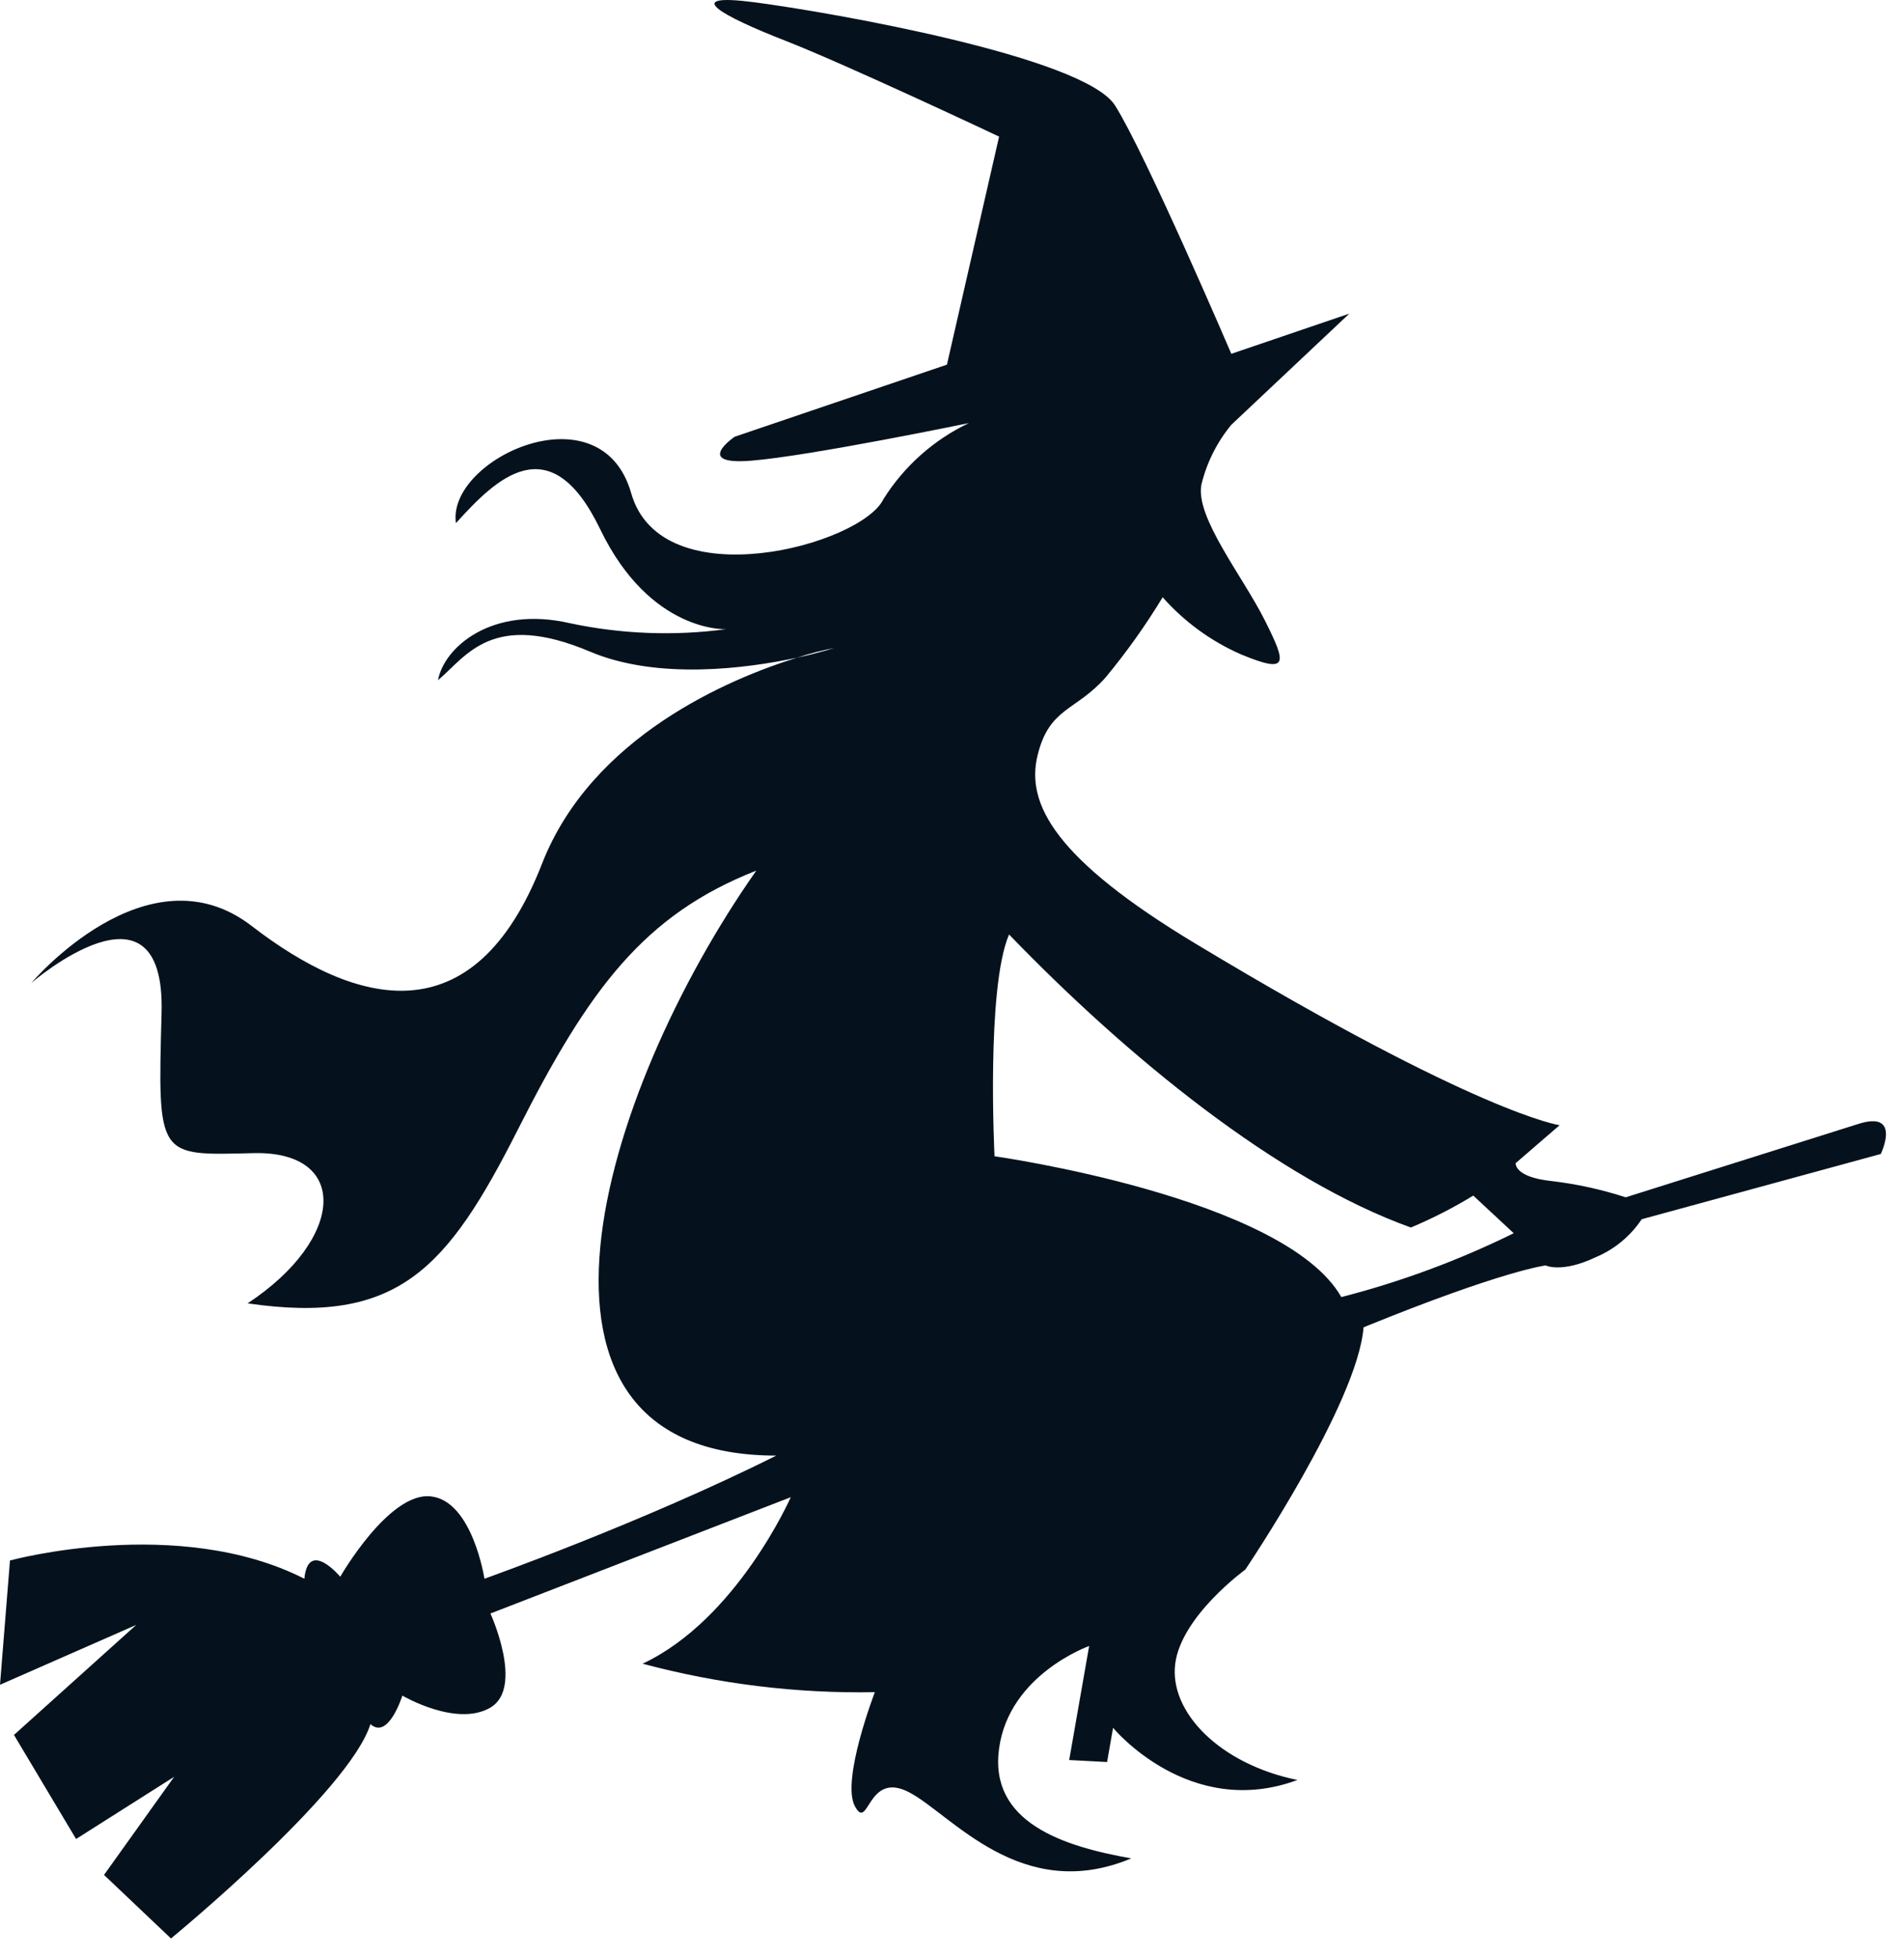 <svg width="71" height="73" viewBox="0 0 71 73" fill="none" xmlns="http://www.w3.org/2000/svg">
<path d="M69.284 41.901L60.623 44.632C59.724 44.34 58.799 44.137 57.86 44.026C56.447 43.878 56.521 43.357 56.521 43.357L58.158 41.944C58.158 41.944 55.151 41.54 44.63 35.206C39.317 32.019 38.255 29.957 38.69 28.161C39.126 26.365 40.114 26.514 41.23 25.25C42.011 24.308 42.722 23.31 43.355 22.264C44.16 23.174 45.154 23.9 46.267 24.389C48.063 25.133 47.988 24.761 47.16 23.114C46.331 21.467 44.567 19.278 44.8 18.066C44.998 17.247 45.38 16.484 45.916 15.835L50.316 11.691L45.916 13.189C45.916 13.189 42.728 5.75 41.581 3.933C40.433 2.116 30.986 0.458 28.149 0.087C25.312 -0.285 26.948 0.607 29.265 1.51C31.581 2.414 37.256 5.092 37.256 5.092L35.311 13.593L27.395 16.281C27.395 16.281 25.833 17.344 28 17.174C30.168 17.004 36.129 15.771 36.129 15.771C34.819 16.395 33.713 17.379 32.942 18.608C32.123 20.319 24.664 22.338 23.537 18.385C22.411 14.432 16.651 17.11 17.002 19.501C18.49 17.854 20.509 15.845 22.379 19.724C24.249 23.603 27.076 23.454 27.076 23.454C25.136 23.714 23.167 23.638 21.253 23.231C18.341 22.561 16.556 24.134 16.333 25.356C17.395 24.463 18.341 22.742 22.007 24.293C24.526 25.356 27.841 24.92 29.722 24.516C30.201 24.356 30.691 24.232 31.188 24.145C31.114 24.145 30.561 24.336 29.722 24.516C27.182 25.303 22.06 27.46 20.211 32.199C17.672 38.703 13.272 37.512 9.383 34.516C5.494 31.519 1.169 36.641 1.169 36.641C1.169 36.641 6.174 32.306 6.025 37.757C5.876 43.208 5.876 43.07 9.457 42.985C13.039 42.9 12.89 46.173 9.234 48.585C14.834 49.403 16.673 47.321 19.319 42.092C21.965 36.864 24.015 34.101 28.202 32.454C22.379 40.743 18.267 54.26 28.946 54.26C23.962 56.757 18.065 58.85 18.065 58.85C18.065 58.85 17.618 55.938 16.056 55.779C14.494 55.62 12.688 58.776 12.688 58.776C12.688 58.776 11.498 57.352 11.349 58.85C6.641 56.459 0.372 58.17 0.372 58.17L0 62.803L5.079 60.572L0.521 64.673L2.837 68.552L6.493 66.235L3.879 69.891L6.376 72.26C6.376 72.26 13.017 66.809 13.814 64.269C14.484 64.875 15.004 63.207 15.004 63.207C15.004 63.207 17.023 64.397 18.288 63.653C19.552 62.909 18.288 60.146 18.288 60.146L29.488 55.811C29.488 55.811 27.48 60.37 23.962 62.017C26.785 62.774 29.701 63.132 32.623 63.079C32.623 63.079 31.358 66.363 31.879 67.33C32.4 68.297 32.325 65.991 33.898 66.809C35.471 67.627 38.074 70.996 42.186 69.274C39.647 68.828 36.873 67.936 37.256 65.173C37.638 62.41 40.614 61.358 40.614 61.358L39.87 65.608L41.283 65.683L41.506 64.408C41.506 64.408 44.344 67.85 48.382 66.352C45.47 65.757 43.6 63.812 43.823 62.027C44.046 60.242 46.437 58.51 46.437 58.51C46.437 58.51 50.624 52.315 50.847 49.478C56.064 47.352 57.637 47.172 57.637 47.172C57.637 47.172 58.232 47.469 59.507 46.864C60.204 46.571 60.799 46.079 61.218 45.45L70.134 43.017C70.134 43.017 70.931 41.37 69.284 41.901ZM50.018 48.351C47.893 44.621 37.086 43.102 37.086 43.102C37.086 43.102 36.767 36.832 37.628 34.835C42.059 39.425 47.638 43.973 52.611 45.758C53.416 45.421 54.194 45.023 54.938 44.568L56.447 45.971C54.391 46.983 52.237 47.781 50.018 48.351Z" fill="#05121D"/>
</svg>
